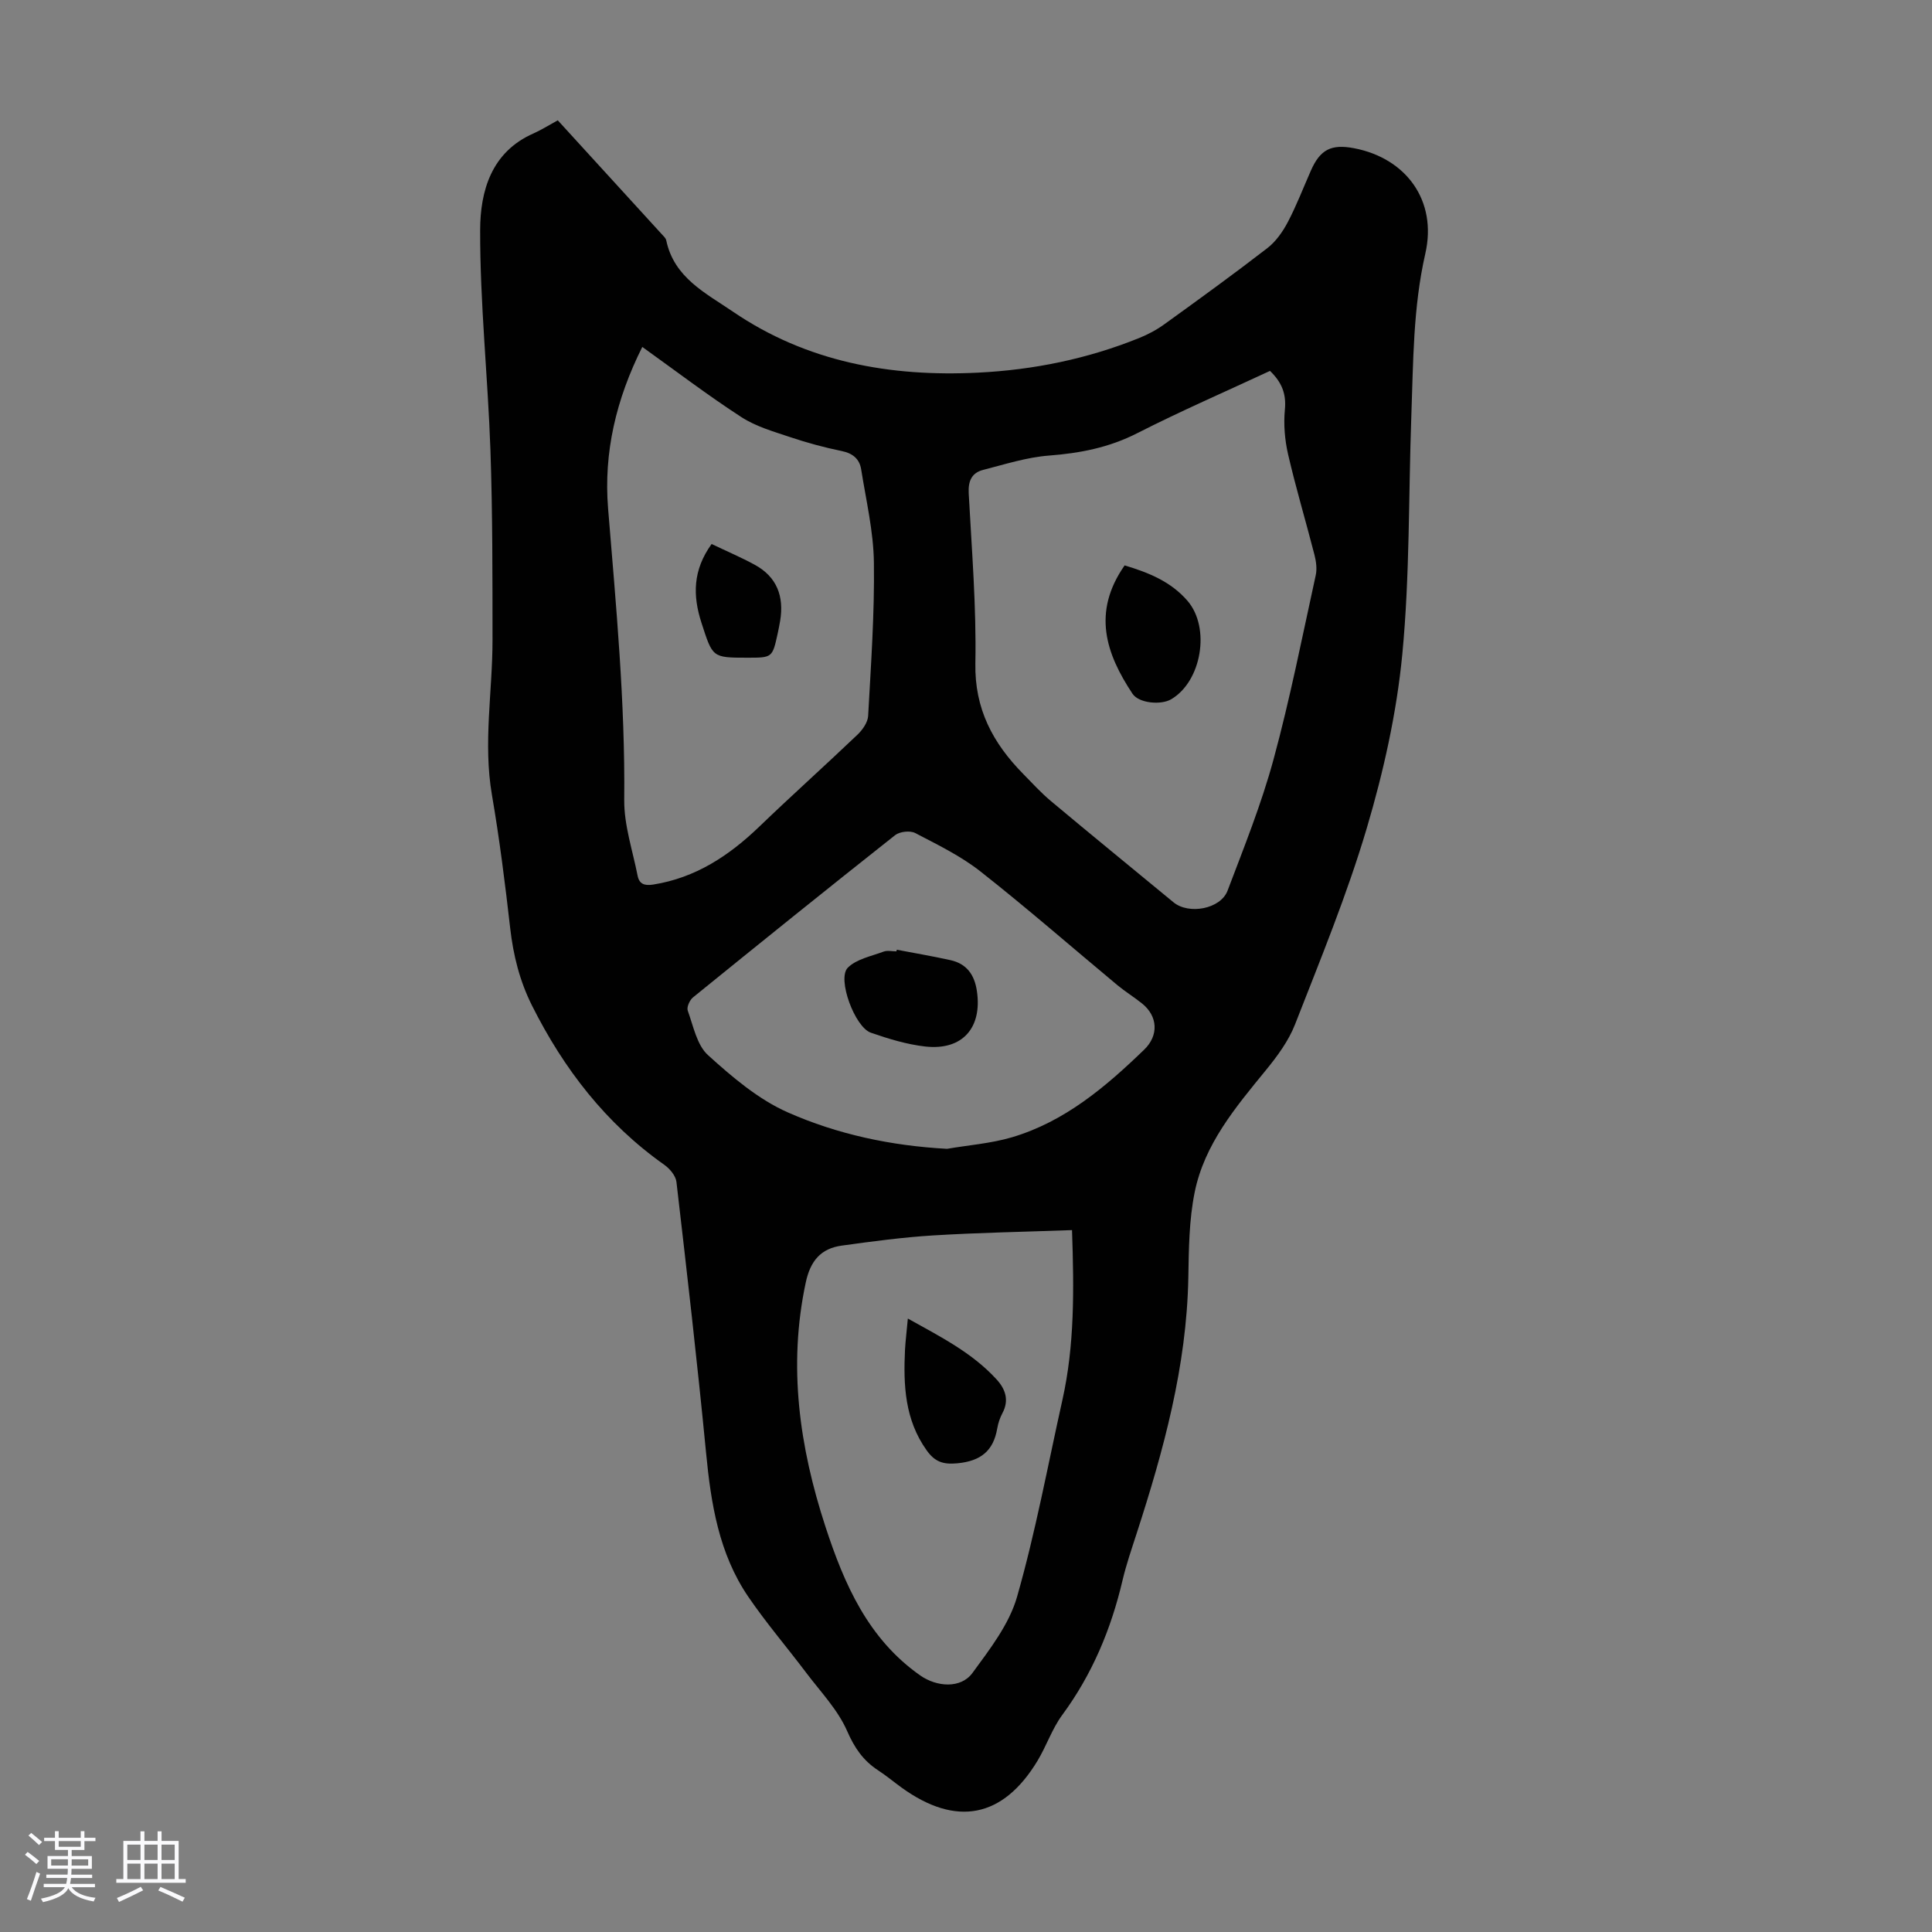 <svg enable-background="new 0 0 400 400" viewBox="0 0 400 400" xmlns="http://www.w3.org/2000/svg"><rect x="0" y="0" width="400" height="400" fill="#808080" stroke="none"/><path d="m5.17 384 .55-.58c.85.61 1.65 1.24 2.4 1.87l-.59.64c-.83-.73-1.62-1.38-2.36-1.93m1.22 9.53-.82-.34c.71-1.76 1.37-3.64 1.98-5.63.24.13.5.25.76.36-.6 1.67-1.24 3.54-1.92 5.61m-.5-13.5.57-.54c.56.44 1.31 1.06 2.26 1.87l-.64.64c-.68-.66-1.41-1.32-2.19-1.97m3.25.46h2.24v-1.36h.77v1.36h4.57v-1.36h.76v1.36h2.28v.69h-2.28v1.84h-2.64v1.26h4.18v2.64h-4.21c0 .45-.02.86-.05 1.21h4.32v.69h-4.38c-.04.34-.1.75-.19 1.22h5.15v.69h-4.82c.87 1.19 2.51 1.92 4.93 2.19-.17.31-.3.57-.37.76-2.77-.49-4.52-1.41-5.26-2.76-.56 1.26-2.3 2.23-5.24 2.9-.12-.24-.26-.48-.43-.72 2.73-.55 4.38-1.34 4.96-2.38h-4.38v-.69h4.65c.1-.38.17-.79.21-1.22h-4.32v-.69h4.4c.03-.34.05-.75.05-1.21h-4.2v-2.64h4.23v-1.26h-2.69v-1.84h-2.24zm1.46 4.46v1.29h3.45c.01-.4.02-.57.01-.53v-.32-.45h-3.46zm1.55-2.59h4.57v-1.19h-4.57zm6.11 2.59h-3.42v.77c-.01.19-.01.37-.02.53h3.44z" fill="#fafafc"/><path d="m32.63 379.16h.82v1.98h3.54v7.89h1.46v.78h-14.37v-.78h1.46v-7.89h3.54v-1.98h.82v1.98h2.73zm-3.49 11.48.5.73c-1.61.82-3.28 1.63-5 2.41-.13-.27-.28-.55-.44-.82 1.75-.72 3.4-1.49 4.94-2.32m-2.78-5.55h2.73v-3.18h-2.73zm0 3.95h2.73v-3.2h-2.73zm3.54-3.95h2.73v-3.18h-2.73zm0 3.95h2.73v-3.2h-2.73zm7.89 4.68c-1.84-.92-3.51-1.7-5.02-2.32l.45-.73c1.89.8 3.57 1.55 5.04 2.23zm-1.62-11.81h-2.73v3.18h2.73zm-2.73 7.13h2.73v-3.2h-2.73z" fill="#fafafc"/><g fill="#010101"><path d="m115.48 24.91c7.29 7.98 14.39 15.75 21.48 23.52.37.41.88.85.98 1.34 1.61 7.71 8.15 10.9 13.77 14.73 15.33 10.46 32.62 13.56 50.82 12.65 11.47-.57 22.61-2.85 33.28-7.15 1.84-.74 3.65-1.7 5.25-2.86 7.17-5.17 14.33-10.36 21.32-15.76 1.75-1.35 3.17-3.36 4.22-5.35 1.82-3.45 3.22-7.12 4.8-10.7 1.93-4.37 4.2-5.55 8.96-4.64 10.75 2.06 17.24 10.83 14.74 21.8-2.55 11.18-2.49 22.41-2.9 33.68-.59 16.44-.3 32.96-1.87 49.31-1.17 12.15-3.89 24.31-7.37 36.04-4.09 13.78-9.6 27.16-14.84 40.58-1.34 3.43-3.69 6.6-6.05 9.49-6.26 7.66-12.7 15.29-14.72 25.23-1.17 5.75-1.22 11.78-1.32 17.7-.34 18.35-5.12 35.76-10.72 53.03-1.03 3.19-2.13 6.37-2.9 9.63-2.37 10.12-6.29 19.48-12.5 27.91-2.09 2.84-3.24 6.36-5.08 9.42-7.16 11.89-16.87 13.77-28.18 5.58-1.63-1.18-3.18-2.48-4.87-3.58-3.07-2.01-4.86-4.62-6.39-8.12-1.92-4.4-5.48-8.1-8.44-12.02-3.97-5.27-8.28-10.3-12-15.74-6.12-8.96-7.75-19.3-8.77-29.88-1.81-18.71-3.96-37.38-6.13-56.05-.15-1.28-1.39-2.75-2.53-3.55-12.09-8.55-20.8-19.84-27.38-32.97-2.54-5.07-3.87-10.39-4.51-16.01-1.05-9.22-2.21-18.45-3.78-27.59-1.85-10.76.13-21.43.12-32.13-.01-13.08.02-26.16-.43-39.23-.53-15.21-2.17-30.4-2.13-45.6.02-8.01 2.28-16.17 11.08-20.01 1.64-.74 3.16-1.7 4.99-2.7zm147.46 51.88c-9.28 4.32-18.52 8.33-27.47 12.89-5.84 2.98-11.85 4.15-18.28 4.64-4.6.35-9.13 1.81-13.65 2.97-2.34.6-3.11 2.28-2.98 4.82.63 11.74 1.6 23.5 1.38 35.23-.18 9.45 3.65 16.53 9.89 22.88 1.88 1.91 3.7 3.92 5.76 5.64 8.41 7.04 16.91 13.97 25.37 20.95 3.15 2.6 9.74 1.41 11.19-2.4 3.4-8.96 7-17.91 9.51-27.14 3.43-12.59 5.95-25.43 8.75-38.18.29-1.33.08-2.88-.27-4.24-1.78-6.93-3.84-13.8-5.45-20.76-.69-2.99-.96-6.22-.67-9.27.32-3.26-.62-5.65-3.08-8.03zm-129.96-4.96c-5.42 10.83-8.03 21.86-7.08 33.47 1.64 20.07 3.55 40.11 3.34 60.3-.05 5.23 1.74 10.48 2.77 15.71.34 1.7 1.4 2.12 3.22 1.83 8.79-1.39 15.72-5.98 21.99-12.01 6.69-6.44 13.61-12.63 20.33-19.04 1.04-1 2.12-2.54 2.19-3.88.58-10.59 1.34-21.2 1.19-31.8-.09-6.42-1.62-12.82-2.63-19.21-.34-2.17-1.73-3.35-4.04-3.82-3.61-.74-7.18-1.71-10.67-2.88-3.45-1.16-7.09-2.19-10.09-4.14-6.93-4.49-13.52-9.52-20.52-14.53zm88.97 182.85c-9.83.36-19.29.52-28.74 1.1-6.33.39-12.65 1.24-18.94 2.11-4.32.6-6.49 3.14-7.45 7.65-3.7 17.31-1.3 34.07 4.08 50.54 3.88 11.88 8.82 23.22 19.62 30.8 3.42 2.4 8.42 2.78 10.83-.53 3.59-4.91 7.6-10.07 9.22-15.75 3.83-13.4 6.36-27.17 9.4-40.8 2.5-11.23 2.41-22.6 1.98-35.12zm-25.87-16.83c4.49-.77 9.1-1.11 13.44-2.39 10.92-3.24 19.37-10.41 27.38-18.15 3.02-2.92 2.84-6.9-.44-9.54-1.65-1.33-3.48-2.45-5.11-3.8-9.45-7.86-18.7-15.95-28.35-23.54-4.08-3.21-8.88-5.54-13.52-7.96-1.05-.55-3.19-.31-4.14.43-14.03 11.09-27.96 22.32-41.85 33.59-.7.56-1.36 2.04-1.1 2.75 1.16 3.2 1.89 7.13 4.2 9.22 5.01 4.54 10.43 9.16 16.52 11.85 10.32 4.56 21.44 6.92 32.97 7.54z"/><path d="m232.84 117.06c5.03 1.5 9.63 3.39 13.04 7.36 4.76 5.56 2.91 16.64-3.39 20.35-2.14 1.26-6.71.83-8.02-1.14-5.47-8.25-8.43-16.83-1.63-26.57z"/><path d="m147.33 112.63c3.13 1.5 6.11 2.76 8.93 4.3 4.61 2.51 6.1 6.57 5.26 11.61-.15.88-.32 1.76-.51 2.63-1.1 5-1.11 5-6.28 5-7.32 0-7.17-.05-9.5-7.23-1.83-5.65-1.8-10.9 2.1-16.31z"/><path d="m187.96 272.99c6.74 3.76 13.3 7.06 18.35 12.58 1.85 2.02 2.67 4.31 1.23 7.01-.52.97-.88 2.07-1.07 3.15-.8 4.67-3.41 6.76-8.24 7.23-3.01.29-4.7-.33-6.38-2.69-4.52-6.33-4.83-13.48-4.48-20.81.11-1.97.37-3.95.59-6.47z"/><path d="m185.67 196.63c3.71.71 7.43 1.34 11.12 2.16 3.34.74 4.96 3.01 5.46 6.36 1.15 7.63-2.99 12.38-10.67 11.52-3.82-.43-7.62-1.59-11.28-2.86-3.32-1.15-7.03-11.18-4.78-13.45 1.79-1.8 4.86-2.38 7.42-3.34.78-.29 1.77-.05 2.66-.05.03-.1.05-.22.07-.34z"/></g></svg>